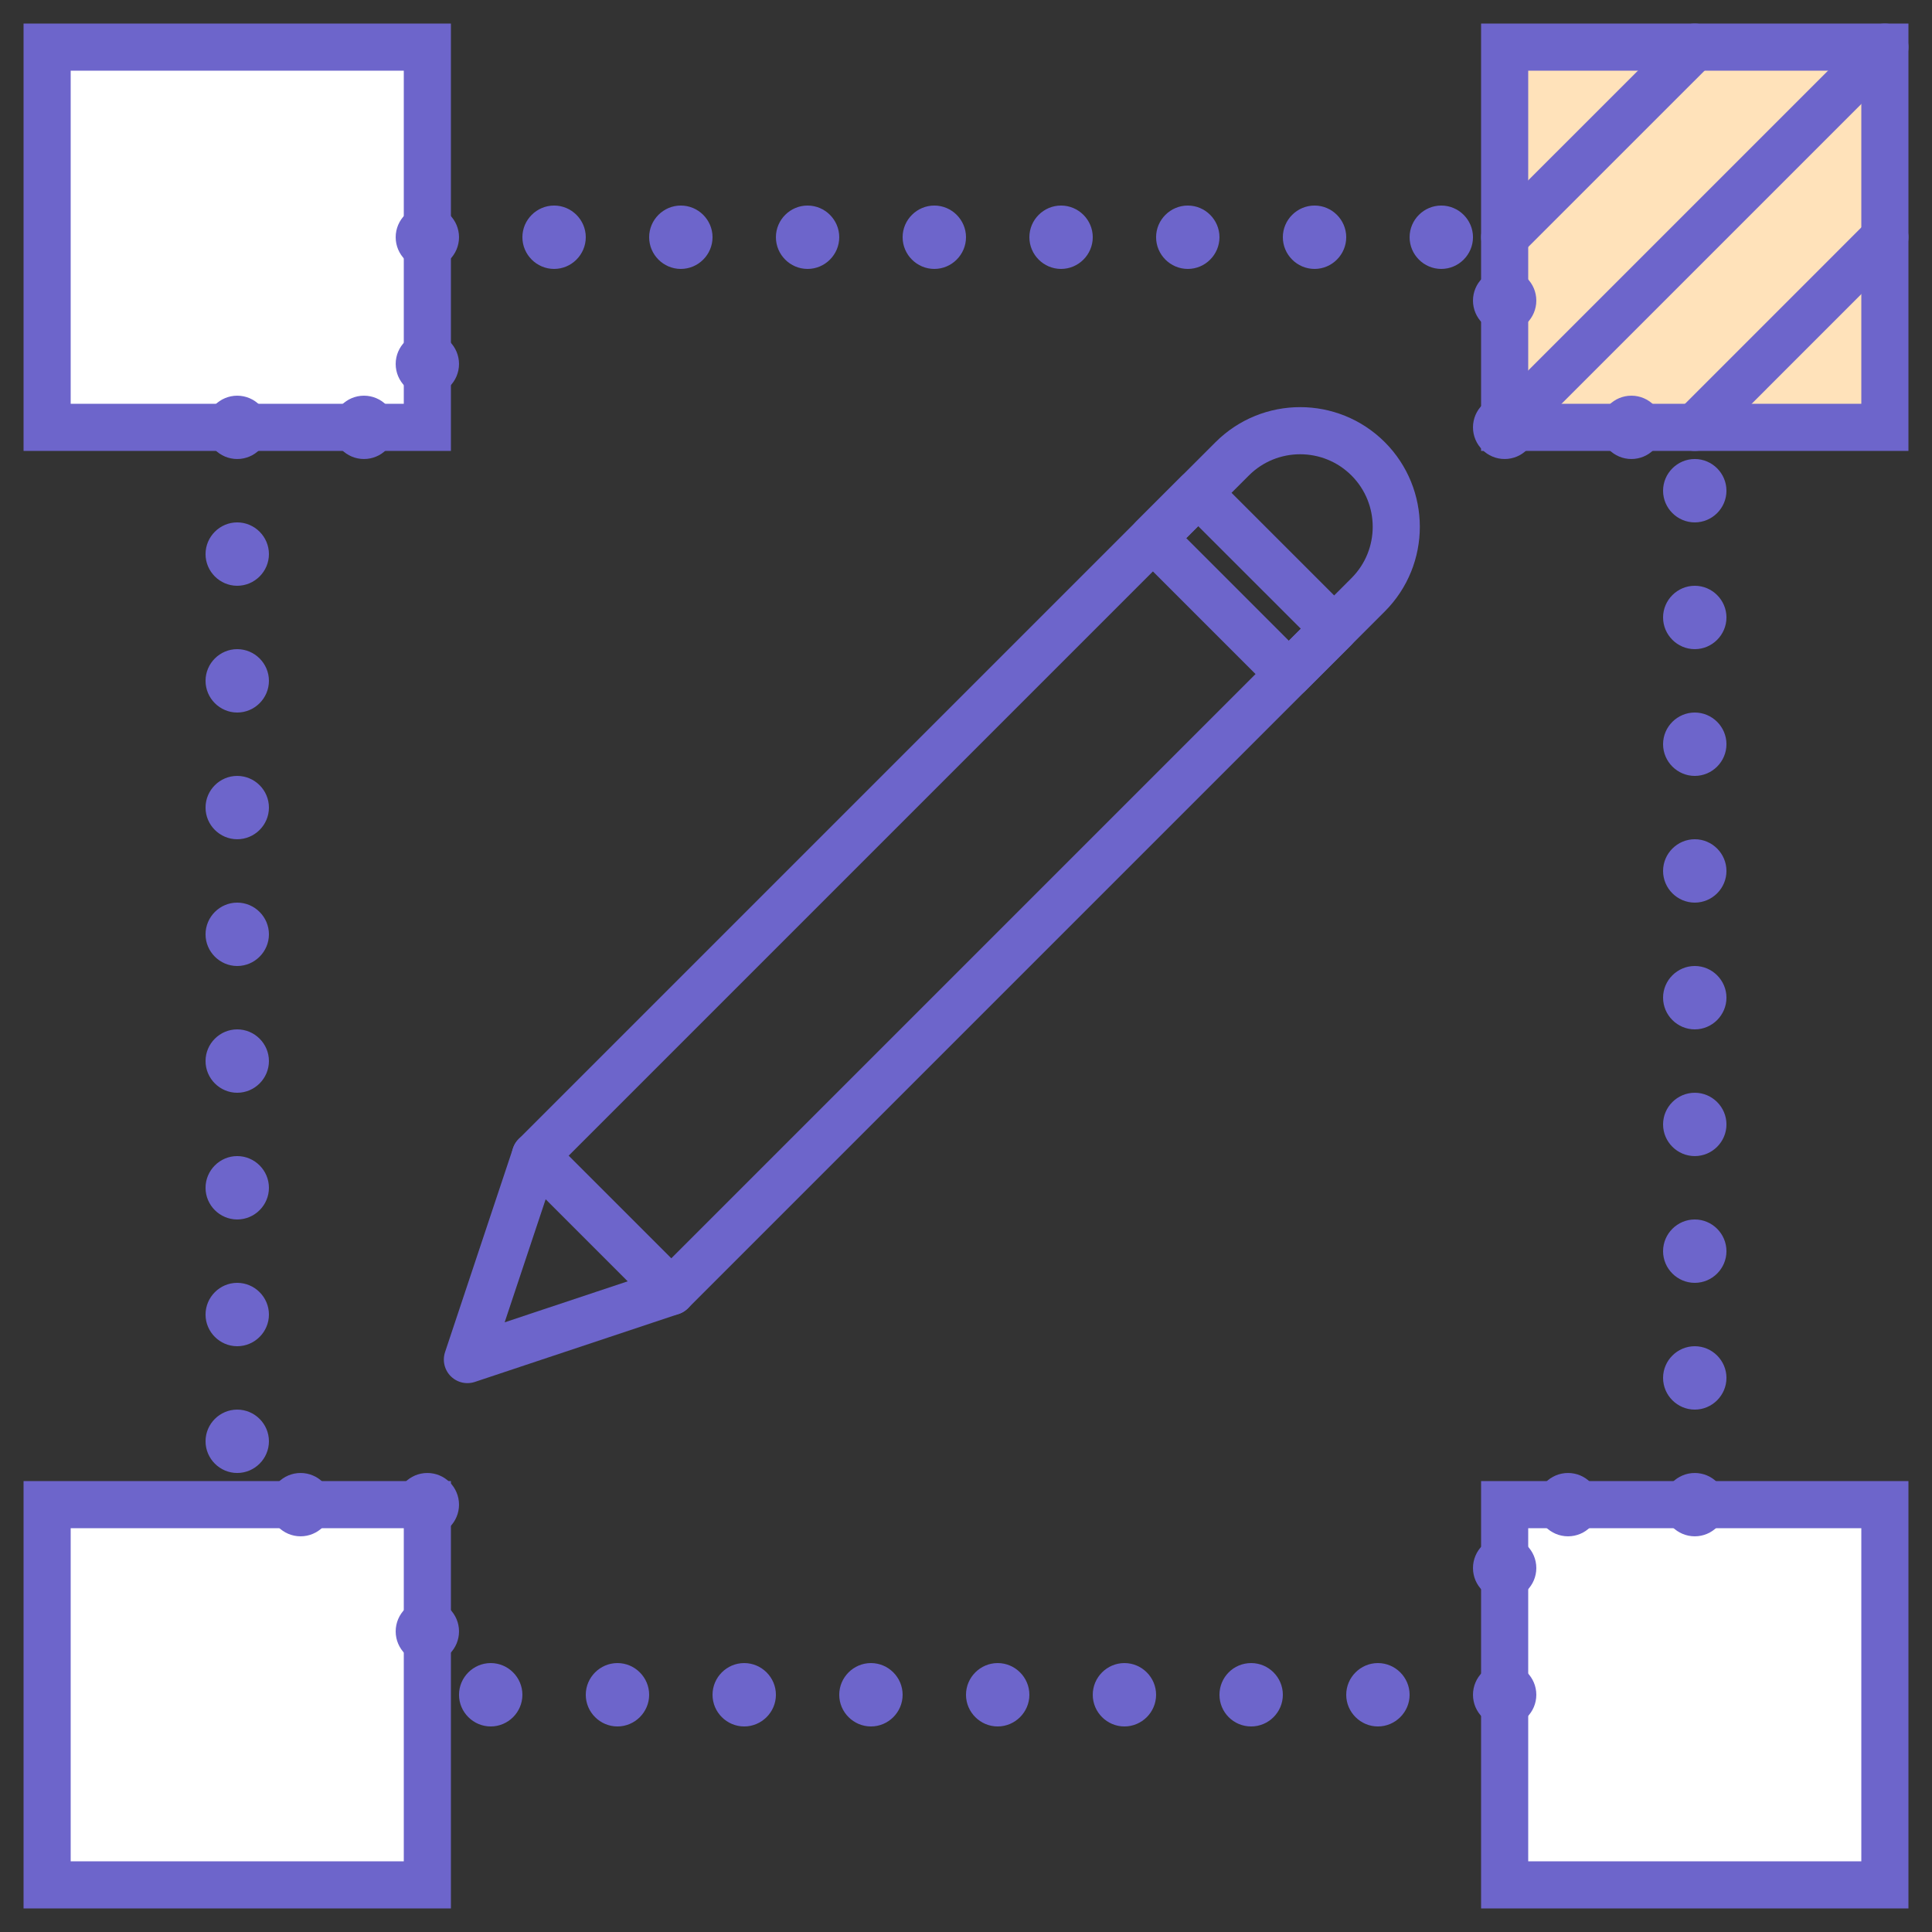 <?xml version="1.0" encoding="UTF-8"?>
<svg width="41px" height="41px" viewBox="0 0 41 41" version="1.1" xmlns="http://www.w3.org/2000/svg" xmlns:xlink="http://www.w3.org/1999/xlink">
    <rect x="0" y="0" width="41" height="41" fill="#333333" stroke="none"/>
    <!-- Generator: Sketch 41.2 (35397) - http://www.bohemiancoding.com/sketch -->
    <title>sketch</title>
    <desc>Created with Sketch.</desc>
    <defs></defs>
    <g id="Design-Sprint-Academy" stroke="none" stroke-width="1" fill="none" fill-rule="evenodd">
        <g id="design_sprints_small_v2" transform="translate(-20, -567)">
            <g id="Group-13" transform="translate(21, 520)">
                <g id="Group-12-Copy" transform="translate(0, 48)">
                    <g id="sketch">
                        <g id="Edit-Top-Right-Corner">
                            <polygon id="Fill-464" fill="#FFFFFF" points="0 0 8.069 0 8.069 8.069 0 8.069"></polygon>
                            <polygon id="Stroke-465" stroke="#6D65CB" points="0 0 8.069 0 8.069 8.069 0 8.069"></polygon>
                            <polygon id="Fill-466" fill="#FFE2BA" points="30.931 0 39 0 39 8.069 30.931 8.069"></polygon>
                            <polygon id="Stroke-467" stroke="#6D65CB" points="30.931 0 39 0 39 8.069 30.931 8.069"></polygon>
                            <polygon id="Fill-468" fill="#FFFFFF" points="0 30.931 8.069 30.931 8.069 39 0 39"></polygon>
                            <polygon id="Stroke-469" stroke="#6D65CB" points="0 30.931 8.069 30.931 8.069 39 0 39"></polygon>
                            <polygon id="Fill-470" fill="#FFFFFF" points="30.931 30.931 39 30.931 39 39 30.931 39"></polygon>
                            <polygon id="Stroke-471" stroke="#6D65CB" points="30.931 30.931 39 30.931 39 39 30.931 39"></polygon>
                            <path d="M30.259,34.966 C30.259,34.596 30.561,34.293 30.931,34.293 C31.301,34.293 31.603,34.596 31.603,34.966 C31.603,35.335 31.301,35.638 30.931,35.638 C30.561,35.638 30.259,35.335 30.259,34.966 L30.259,34.966 Z M27.569,34.966 C27.569,34.596 27.872,34.293 28.241,34.293 C28.611,34.293 28.914,34.596 28.914,34.966 C28.914,35.335 28.611,35.638 28.241,35.638 C27.872,35.638 27.569,35.335 27.569,34.966 L27.569,34.966 Z M24.879,34.966 C24.879,34.596 25.175,34.293 25.552,34.293 C25.922,34.293 26.224,34.596 26.224,34.966 C26.224,35.335 25.922,35.638 25.552,35.638 C25.175,35.638 24.879,35.335 24.879,34.966 L24.879,34.966 Z M22.19,34.966 C22.19,34.596 22.492,34.293 22.862,34.293 C23.232,34.293 23.534,34.596 23.534,34.966 C23.534,35.335 23.232,35.638 22.862,35.638 C22.492,35.638 22.19,35.335 22.19,34.966 L22.19,34.966 Z M19.5,34.966 C19.5,34.596 19.803,34.293 20.172,34.293 C20.542,34.293 20.845,34.596 20.845,34.966 C20.845,35.335 20.542,35.638 20.172,35.638 C19.803,35.638 19.5,35.335 19.5,34.966 L19.5,34.966 Z M16.81,34.966 C16.81,34.596 17.113,34.293 17.483,34.293 C17.853,34.293 18.155,34.596 18.155,34.966 C18.155,35.335 17.853,35.638 17.483,35.638 C17.113,35.638 16.81,35.335 16.81,34.966 L16.81,34.966 Z M14.121,34.966 C14.121,34.596 14.423,34.293 14.793,34.293 C15.163,34.293 15.466,34.596 15.466,34.966 C15.466,35.335 15.163,35.638 14.793,35.638 C14.423,35.638 14.121,35.335 14.121,34.966 L14.121,34.966 Z M11.431,34.966 C11.431,34.596 11.734,34.293 12.103,34.293 C12.473,34.293 12.776,34.596 12.776,34.966 C12.776,35.335 12.473,35.638 12.103,35.638 C11.734,35.638 11.431,35.335 11.431,34.966 L11.431,34.966 Z M8.741,34.966 C8.741,34.596 9.044,34.293 9.414,34.293 C9.784,34.293 10.086,34.596 10.086,34.966 C10.086,35.335 9.784,35.638 9.414,35.638 C9.044,35.638 8.741,35.335 8.741,34.966 L8.741,34.966 Z M7.397,33.621 C7.397,33.251 7.699,32.948 8.069,32.948 C8.439,32.948 8.741,33.251 8.741,33.621 C8.741,33.991 8.439,34.293 8.069,34.293 C7.699,34.293 7.397,33.991 7.397,33.621 L7.397,33.621 Z M30.259,32.276 C30.259,31.906 30.561,31.603 30.931,31.603 C31.301,31.603 31.603,31.906 31.603,32.276 C31.603,32.646 31.301,32.948 30.931,32.948 C30.561,32.948 30.259,32.646 30.259,32.276 L30.259,32.276 Z M34.293,30.931 C34.293,30.561 34.596,30.259 34.966,30.259 C35.335,30.259 35.638,30.561 35.638,30.931 C35.638,31.301 35.335,31.603 34.966,31.603 C34.596,31.603 34.293,31.301 34.293,30.931 L34.293,30.931 Z M31.603,30.931 C31.603,30.561 31.906,30.259 32.276,30.259 C32.646,30.259 32.948,30.561 32.948,30.931 C32.948,31.301 32.646,31.603 32.276,31.603 C31.906,31.603 31.603,31.301 31.603,30.931 L31.603,30.931 Z M7.397,30.931 C7.397,30.561 7.699,30.259 8.069,30.259 C8.439,30.259 8.741,30.561 8.741,30.931 C8.741,31.301 8.439,31.603 8.069,31.603 C7.699,31.603 7.397,31.301 7.397,30.931 L7.397,30.931 Z M4.707,30.931 C4.707,30.561 5.009,30.259 5.379,30.259 C5.749,30.259 6.052,30.561 6.052,30.931 C6.052,31.301 5.749,31.603 5.379,31.603 C5.009,31.603 4.707,31.301 4.707,30.931 L4.707,30.931 Z M3.362,29.586 C3.362,29.216 3.665,28.914 4.034,28.914 C4.404,28.914 4.707,29.216 4.707,29.586 C4.707,29.956 4.404,30.259 4.034,30.259 C3.665,30.259 3.362,29.956 3.362,29.586 L3.362,29.586 Z M34.293,28.241 C34.293,27.872 34.596,27.569 34.966,27.569 C35.335,27.569 35.638,27.872 35.638,28.241 C35.638,28.611 35.335,28.914 34.966,28.914 C34.596,28.914 34.293,28.611 34.293,28.241 L34.293,28.241 Z M3.362,26.897 C3.362,26.527 3.665,26.224 4.034,26.224 C4.404,26.224 4.707,26.527 4.707,26.897 C4.707,27.266 4.404,27.569 4.034,27.569 C3.665,27.569 3.362,27.266 3.362,26.897 L3.362,26.897 Z M34.293,25.552 C34.293,25.182 34.596,24.879 34.966,24.879 C35.335,24.879 35.638,25.182 35.638,25.552 C35.638,25.922 35.335,26.224 34.966,26.224 C34.596,26.224 34.293,25.922 34.293,25.552 L34.293,25.552 Z M3.362,24.207 C3.362,23.837 3.665,23.534 4.034,23.534 C4.404,23.534 4.707,23.837 4.707,24.207 C4.707,24.577 4.404,24.879 4.034,24.879 C3.665,24.879 3.362,24.577 3.362,24.207 L3.362,24.207 Z M34.293,22.862 C34.293,22.492 34.596,22.19 34.966,22.19 C35.335,22.19 35.638,22.492 35.638,22.862 C35.638,23.232 35.335,23.534 34.966,23.534 C34.596,23.534 34.293,23.232 34.293,22.862 L34.293,22.862 Z M3.362,21.517 C3.362,21.147 3.665,20.845 4.034,20.845 C4.404,20.845 4.707,21.147 4.707,21.517 C4.707,21.887 4.404,22.19 4.034,22.19 C3.665,22.19 3.362,21.887 3.362,21.517 L3.362,21.517 Z M34.293,20.172 C34.293,19.803 34.596,19.5 34.966,19.5 C35.335,19.5 35.638,19.803 35.638,20.172 C35.638,20.542 35.335,20.845 34.966,20.845 C34.596,20.845 34.293,20.542 34.293,20.172 L34.293,20.172 Z M3.362,18.828 C3.362,18.458 3.665,18.155 4.034,18.155 C4.404,18.155 4.707,18.458 4.707,18.828 C4.707,19.197 4.404,19.5 4.034,19.5 C3.665,19.5 3.362,19.197 3.362,18.828 L3.362,18.828 Z M34.293,17.483 C34.293,17.113 34.596,16.81 34.966,16.81 C35.335,16.81 35.638,17.113 35.638,17.483 C35.638,17.853 35.335,18.155 34.966,18.155 C34.596,18.155 34.293,17.853 34.293,17.483 L34.293,17.483 Z M3.362,16.138 C3.362,15.768 3.665,15.466 4.034,15.466 C4.404,15.466 4.707,15.768 4.707,16.138 C4.707,16.508 4.404,16.81 4.034,16.81 C3.665,16.81 3.362,16.508 3.362,16.138 L3.362,16.138 Z M34.293,14.793 C34.293,14.423 34.596,14.121 34.966,14.121 C35.335,14.121 35.638,14.423 35.638,14.793 C35.638,15.163 35.335,15.466 34.966,15.466 C34.596,15.466 34.293,15.163 34.293,14.793 L34.293,14.793 Z M3.362,13.448 C3.362,13.078 3.665,12.776 4.034,12.776 C4.404,12.776 4.707,13.078 4.707,13.448 C4.707,13.818 4.404,14.121 4.034,14.121 C3.665,14.121 3.362,13.818 3.362,13.448 L3.362,13.448 Z M34.293,12.103 C34.293,11.734 34.596,11.431 34.966,11.431 C35.335,11.431 35.638,11.734 35.638,12.103 C35.638,12.473 35.335,12.776 34.966,12.776 C34.596,12.776 34.293,12.473 34.293,12.103 L34.293,12.103 Z M3.362,10.759 C3.362,10.389 3.665,10.086 4.034,10.086 C4.404,10.086 4.707,10.389 4.707,10.759 C4.707,11.128 4.404,11.431 4.034,11.431 C3.665,11.431 3.362,11.128 3.362,10.759 L3.362,10.759 Z M34.293,9.414 C34.293,9.044 34.596,8.741 34.966,8.741 C35.335,8.741 35.638,9.044 35.638,9.414 C35.638,9.784 35.335,10.086 34.966,10.086 C34.596,10.086 34.293,9.784 34.293,9.414 L34.293,9.414 Z M32.948,8.069 C32.948,7.699 33.251,7.397 33.621,7.397 C33.991,7.397 34.293,7.699 34.293,8.069 C34.293,8.439 33.991,8.741 33.621,8.741 C33.251,8.741 32.948,8.439 32.948,8.069 L32.948,8.069 Z M30.259,8.069 C30.259,7.699 30.561,7.397 30.931,7.397 C31.301,7.397 31.603,7.699 31.603,8.069 C31.603,8.439 31.301,8.741 30.931,8.741 C30.561,8.741 30.259,8.439 30.259,8.069 L30.259,8.069 Z M6.052,8.069 C6.052,7.699 6.354,7.397 6.724,7.397 C7.094,7.397 7.397,7.699 7.397,8.069 C7.397,8.439 7.094,8.741 6.724,8.741 C6.354,8.741 6.052,8.439 6.052,8.069 L6.052,8.069 Z M3.362,8.069 C3.362,7.699 3.665,7.397 4.034,7.397 C4.404,7.397 4.707,7.699 4.707,8.069 C4.707,8.439 4.404,8.741 4.034,8.741 C3.665,8.741 3.362,8.439 3.362,8.069 L3.362,8.069 Z M7.397,6.724 C7.397,6.354 7.699,6.052 8.069,6.052 C8.439,6.052 8.741,6.354 8.741,6.724 C8.741,7.094 8.439,7.397 8.069,7.397 C7.699,7.397 7.397,7.094 7.397,6.724 L7.397,6.724 Z M30.259,5.379 C30.259,5.009 30.561,4.707 30.931,4.707 C31.301,4.707 31.603,5.009 31.603,5.379 C31.603,5.749 31.301,6.052 30.931,6.052 C30.561,6.052 30.259,5.749 30.259,5.379 L30.259,5.379 Z M28.914,4.034 C28.914,3.665 29.216,3.362 29.586,3.362 C29.956,3.362 30.259,3.665 30.259,4.034 C30.259,4.404 29.956,4.707 29.586,4.707 C29.216,4.707 28.914,4.404 28.914,4.034 L28.914,4.034 Z M26.224,4.034 C26.224,3.665 26.527,3.362 26.897,3.362 C27.266,3.362 27.569,3.665 27.569,4.034 C27.569,4.404 27.266,4.707 26.897,4.707 C26.527,4.707 26.224,4.404 26.224,4.034 L26.224,4.034 Z M23.534,4.034 C23.534,3.665 23.837,3.362 24.207,3.362 C24.577,3.362 24.879,3.665 24.879,4.034 C24.879,4.404 24.577,4.707 24.207,4.707 C23.837,4.707 23.534,4.404 23.534,4.034 L23.534,4.034 Z M20.845,4.034 C20.845,3.665 21.147,3.362 21.517,3.362 C21.887,3.362 22.19,3.665 22.19,4.034 C22.19,4.404 21.887,4.707 21.517,4.707 C21.147,4.707 20.845,4.404 20.845,4.034 L20.845,4.034 Z M18.155,4.034 C18.155,3.665 18.458,3.362 18.828,3.362 C19.197,3.362 19.5,3.665 19.5,4.034 C19.5,4.404 19.197,4.707 18.828,4.707 C18.458,4.707 18.155,4.404 18.155,4.034 L18.155,4.034 Z M15.466,4.034 C15.466,3.665 15.768,3.362 16.138,3.362 C16.508,3.362 16.81,3.665 16.81,4.034 C16.81,4.404 16.508,4.707 16.138,4.707 C15.768,4.707 15.466,4.404 15.466,4.034 L15.466,4.034 Z M12.776,4.034 C12.776,3.665 13.078,3.362 13.448,3.362 C13.818,3.362 14.121,3.665 14.121,4.034 C14.121,4.404 13.818,4.707 13.448,4.707 C13.078,4.707 12.776,4.404 12.776,4.034 L12.776,4.034 Z M10.086,4.034 C10.086,3.665 10.389,3.362 10.759,3.362 C11.128,3.362 11.431,3.665 11.431,4.034 C11.431,4.404 11.128,4.707 10.759,4.707 C10.389,4.707 10.086,4.404 10.086,4.034 L10.086,4.034 Z M7.397,4.034 C7.397,3.665 7.699,3.362 8.069,3.362 C8.439,3.362 8.741,3.665 8.741,4.034 C8.741,4.404 8.439,4.707 8.069,4.707 C7.699,4.707 7.397,4.404 7.397,4.034 L7.397,4.034 Z" id="Fill-472" fill="#6D65CB"></path>
                            <path d="M30.931,8.069 L39,0" id="Path" stroke="#6D65CB" stroke-linecap="round"></path>
                            <path d="M30.931,4.034 L34.966,0" id="Path" stroke="#6D65CB" stroke-linecap="round"></path>
                            <path d="M34.966,8.069 L39,4.034" id="Path" stroke="#6D65CB" stroke-linecap="round"></path>
                        </g>
                        <g id="Pencil" transform="translate(8.914, 7.8)">
                            <path d="M19.12,0.937 C18.323,0.141 17.032,0.141 16.235,0.937 L1.447,15.725 L0.005,20.052 L4.332,18.61 L19.12,3.822 C19.916,3.025 19.916,1.734 19.12,0.937 L19.12,0.937 Z" id="Fill-332"></path>
                            <path d="M19.12,0.937 C18.323,0.141 17.032,0.141 16.235,0.937 L1.447,15.725 L0.005,20.052 L4.332,18.61 L19.12,3.822 C19.916,3.025 19.916,1.734 19.12,0.937 L19.12,0.937 Z" id="Stroke-333" stroke="#6D65CB" stroke-linejoin="round"></path>
                            <path d="M17.437,5.504 L14.553,2.62 L15.514,1.659 L18.399,4.543 L17.437,5.504 L17.437,5.504 Z M1.447,15.725 L4.332,18.61 L1.447,15.725 Z" id="Stroke-334" stroke="#6D65CB" stroke-linejoin="round"></path>
                        </g>
                    </g>
                </g>
            </g>
        </g>
    </g>
</svg>
